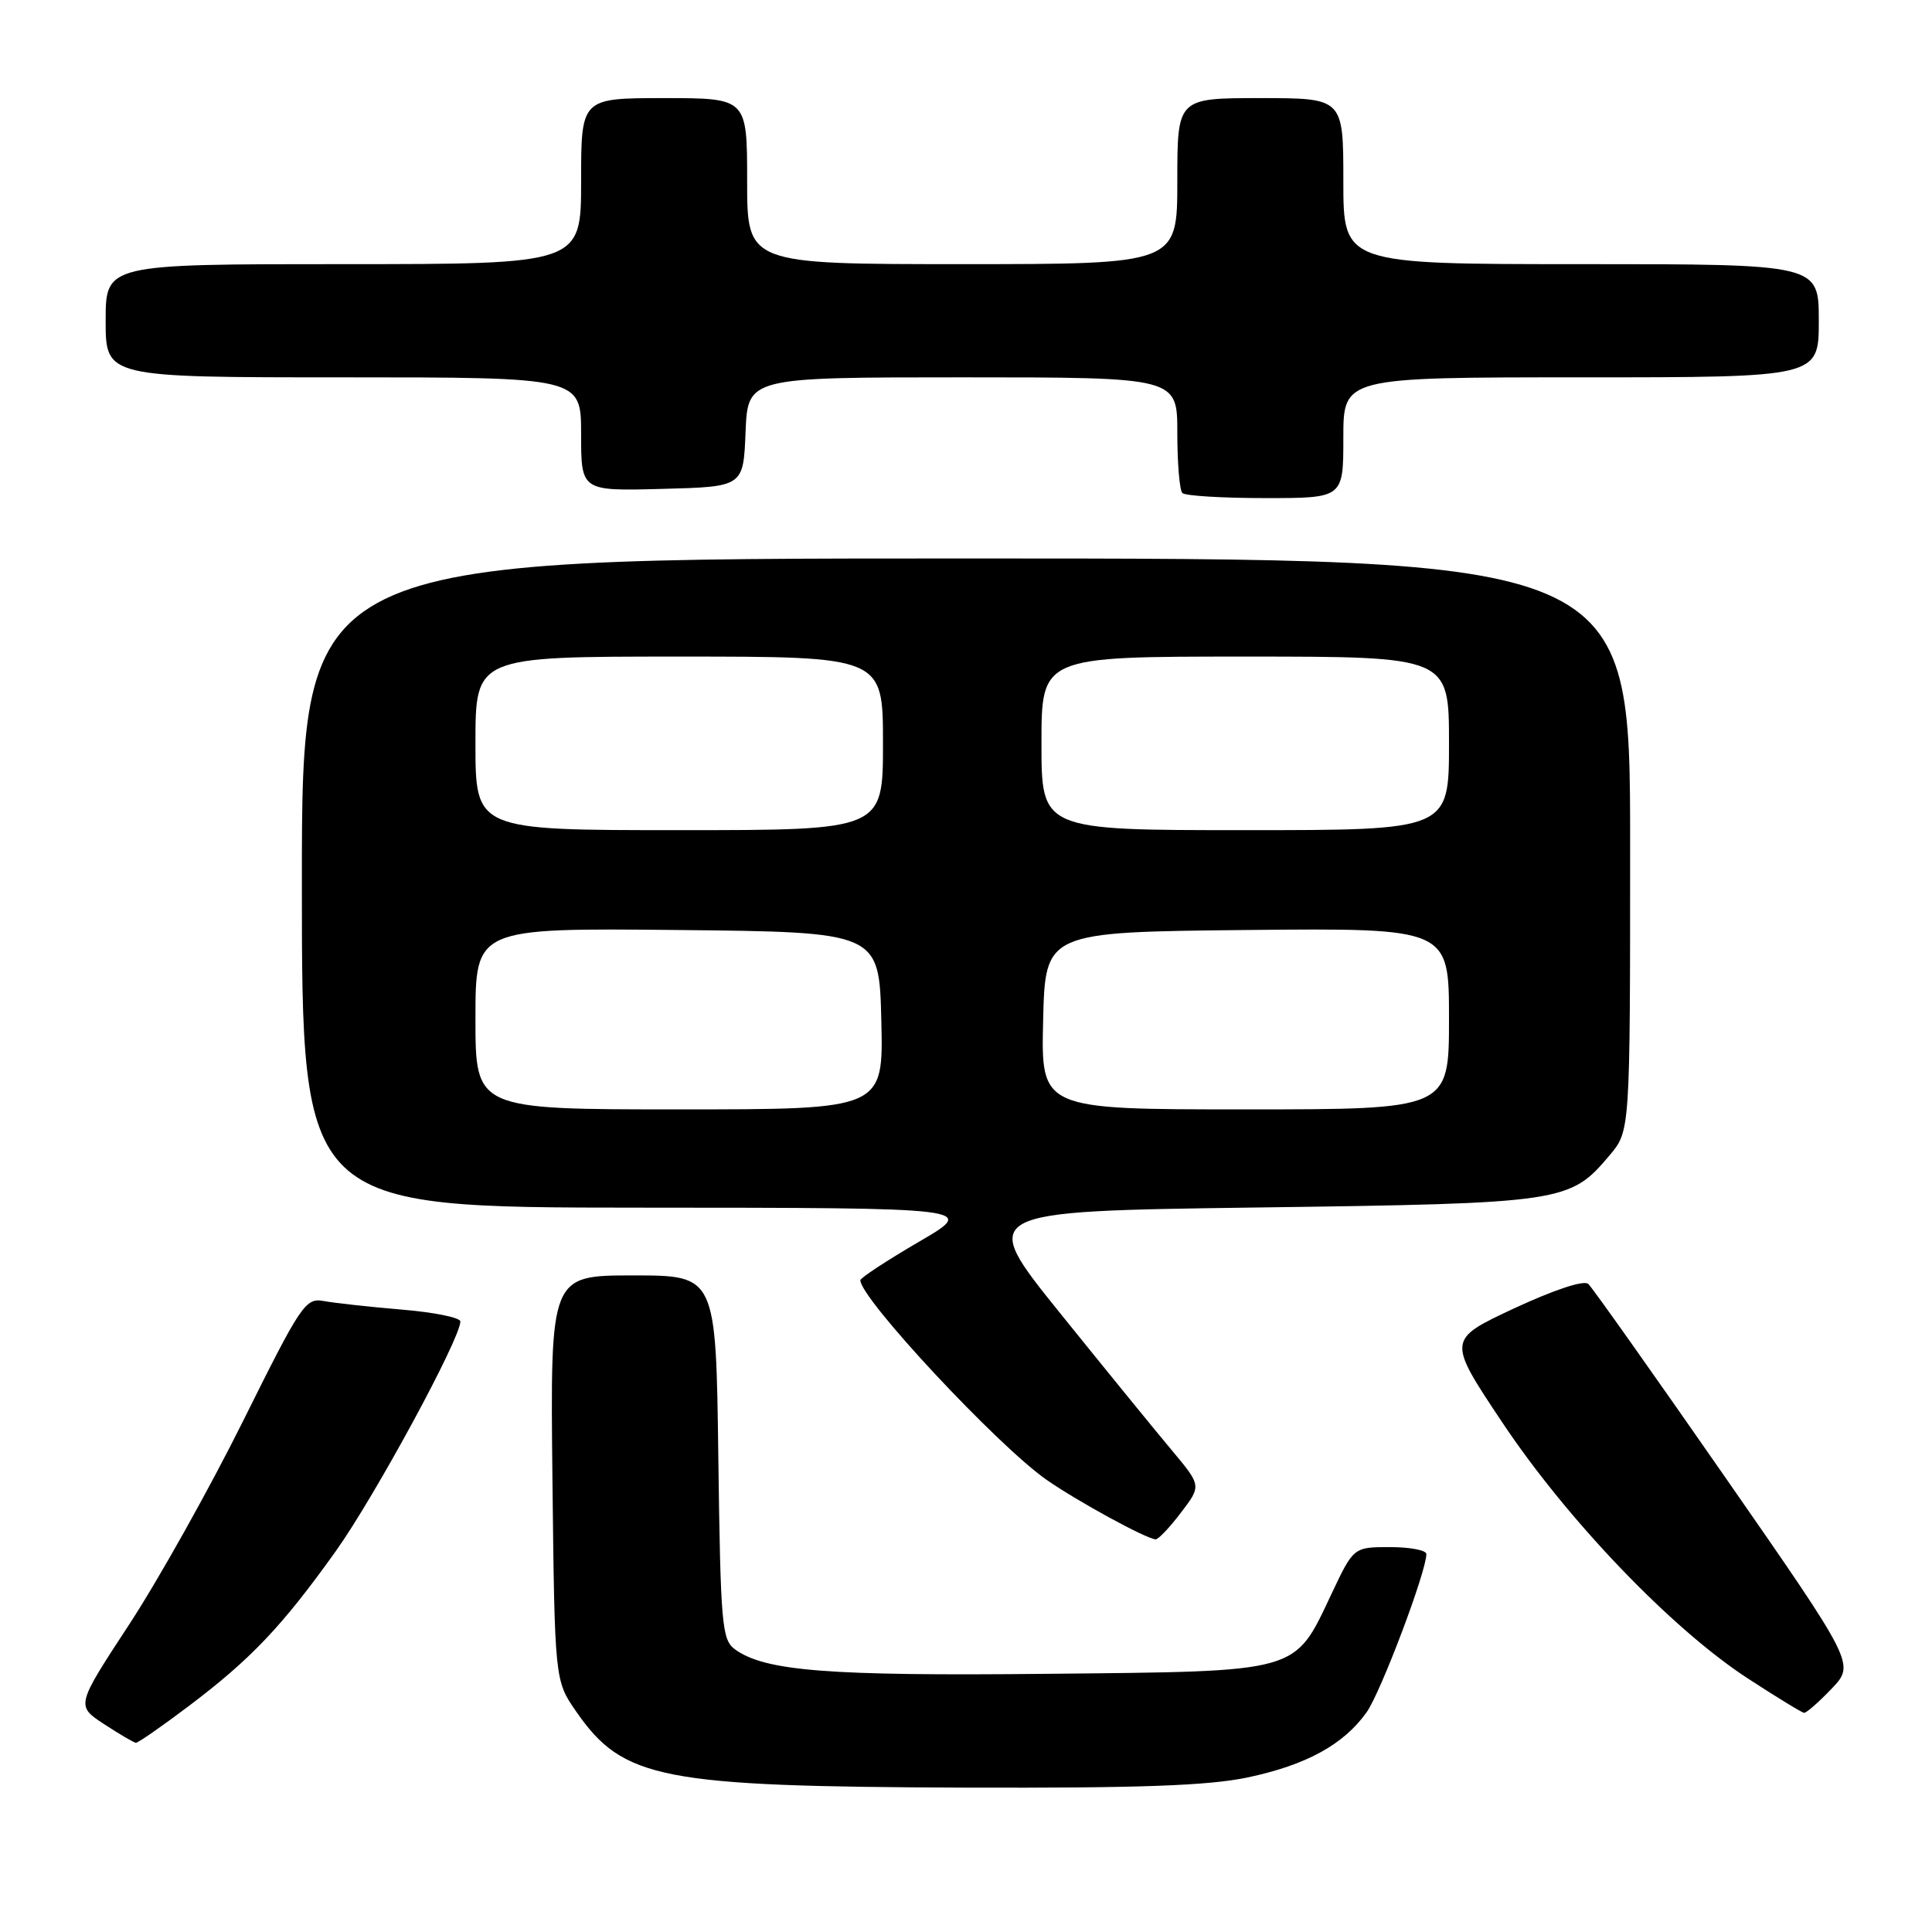 <?xml version="1.0" encoding="UTF-8" standalone="no"?>
<!DOCTYPE svg PUBLIC "-//W3C//DTD SVG 1.1//EN" "http://www.w3.org/Graphics/SVG/1.1/DTD/svg11.dtd" >
<svg xmlns="http://www.w3.org/2000/svg" xmlns:xlink="http://www.w3.org/1999/xlink" version="1.1" viewBox="0 0 256 256">
 <g >
 <path fill="currentColor"
d=" M 165.32 235.52 C 173.10 233.87 178.03 231.17 181.08 226.89 C 182.96 224.24 189.00 208.26 189.00 205.92 C 189.00 205.41 186.83 205.00 184.18 205.00 C 179.36 205.00 179.36 205.00 176.43 211.20 C 171.44 221.75 172.51 221.45 138.80 221.79 C 109.68 222.09 101.34 221.43 97.38 218.54 C 95.65 217.27 95.48 215.30 95.18 193.08 C 94.87 169.00 94.87 169.00 83.89 169.00 C 72.91 169.00 72.91 169.00 73.20 195.84 C 73.50 222.68 73.50 222.68 76.35 226.79 C 82.58 235.77 87.54 236.73 128.00 236.87 C 151.10 236.94 160.15 236.61 165.32 235.52 Z  M 25.00 226.07 C 33.27 219.83 37.41 215.46 44.52 205.50 C 49.68 198.25 61.00 177.39 61.00 175.10 C 61.00 174.59 57.51 173.88 53.25 173.53 C 48.99 173.17 44.34 172.66 42.93 172.40 C 40.48 171.94 39.93 172.76 32.25 188.21 C 27.80 197.17 20.99 209.34 17.11 215.26 C 10.07 226.01 10.07 226.01 13.78 228.45 C 15.83 229.79 17.73 230.90 18.00 230.93 C 18.27 230.96 21.42 228.77 25.00 226.07 Z  M 242.71 223.75 C 245.80 220.50 245.80 220.50 228.61 195.76 C 219.15 182.15 210.99 170.62 210.46 170.13 C 209.88 169.59 205.94 170.90 200.62 173.37 C 191.75 177.52 191.75 177.52 199.08 188.51 C 207.69 201.41 221.44 215.76 231.50 222.34 C 235.35 224.85 238.75 226.93 239.05 226.96 C 239.36 226.98 241.00 225.54 242.71 223.75 Z  M 156.48 200.43 C 159.20 196.87 159.20 196.87 155.28 192.18 C 153.12 189.61 146.46 181.43 140.47 174.00 C 129.59 160.50 129.59 160.50 166.55 160.00 C 207.28 159.45 208.01 159.34 213.30 153.06 C 216.00 149.85 216.00 149.85 216.00 111.92 C 216.00 74.00 216.00 74.00 128.00 74.00 C 40.00 74.00 40.00 74.00 40.00 117.00 C 40.00 160.00 40.00 160.00 84.75 160.02 C 129.50 160.04 129.50 160.04 121.75 164.55 C 117.49 167.04 114.00 169.33 114.00 169.64 C 114.00 172.06 132.18 191.55 138.67 196.08 C 142.78 198.94 151.90 203.92 153.13 203.97 C 153.48 203.99 154.99 202.40 156.48 200.43 Z  M 178.00 58.00 C 178.00 50.00 178.00 50.00 209.50 50.00 C 241.00 50.00 241.00 50.00 241.00 42.50 C 241.00 35.00 241.00 35.00 209.50 35.00 C 178.00 35.00 178.00 35.00 178.00 24.00 C 178.00 13.00 178.00 13.00 167.00 13.00 C 156.00 13.00 156.00 13.00 156.00 24.00 C 156.00 35.00 156.00 35.00 127.50 35.00 C 99.00 35.00 99.00 35.00 99.00 24.00 C 99.00 13.00 99.00 13.00 88.00 13.00 C 77.00 13.00 77.00 13.00 77.00 24.00 C 77.00 35.00 77.00 35.00 45.50 35.00 C 14.00 35.00 14.00 35.00 14.00 42.50 C 14.00 50.00 14.00 50.00 45.50 50.00 C 77.00 50.00 77.00 50.00 77.00 57.53 C 77.00 65.07 77.00 65.07 87.75 64.78 C 98.50 64.50 98.50 64.50 98.79 57.25 C 99.09 50.00 99.09 50.00 127.54 50.00 C 156.00 50.00 156.00 50.00 156.00 57.33 C 156.00 61.37 156.30 64.97 156.67 65.33 C 157.03 65.70 161.98 66.00 167.67 66.00 C 178.00 66.00 178.00 66.00 178.00 58.00 Z  M 63.00 134.98 C 63.00 122.97 63.00 122.97 89.75 123.23 C 116.50 123.50 116.50 123.50 116.78 135.25 C 117.06 147.00 117.06 147.00 90.03 147.00 C 63.00 147.00 63.00 147.00 63.00 134.98 Z  M 138.22 135.25 C 138.50 123.50 138.50 123.50 165.25 123.23 C 192.00 122.97 192.00 122.97 192.00 134.98 C 192.00 147.00 192.00 147.00 164.97 147.00 C 137.94 147.00 137.94 147.00 138.22 135.25 Z  M 63.00 98.50 C 63.00 87.00 63.00 87.00 90.00 87.00 C 117.00 87.00 117.00 87.00 117.00 98.50 C 117.00 110.00 117.00 110.00 90.00 110.00 C 63.00 110.00 63.00 110.00 63.00 98.50 Z  M 138.00 98.50 C 138.00 87.00 138.00 87.00 165.00 87.00 C 192.00 87.00 192.00 87.00 192.00 98.50 C 192.00 110.00 192.00 110.00 165.00 110.00 C 138.00 110.00 138.00 110.00 138.00 98.50 Z "/>
</g>
</svg>